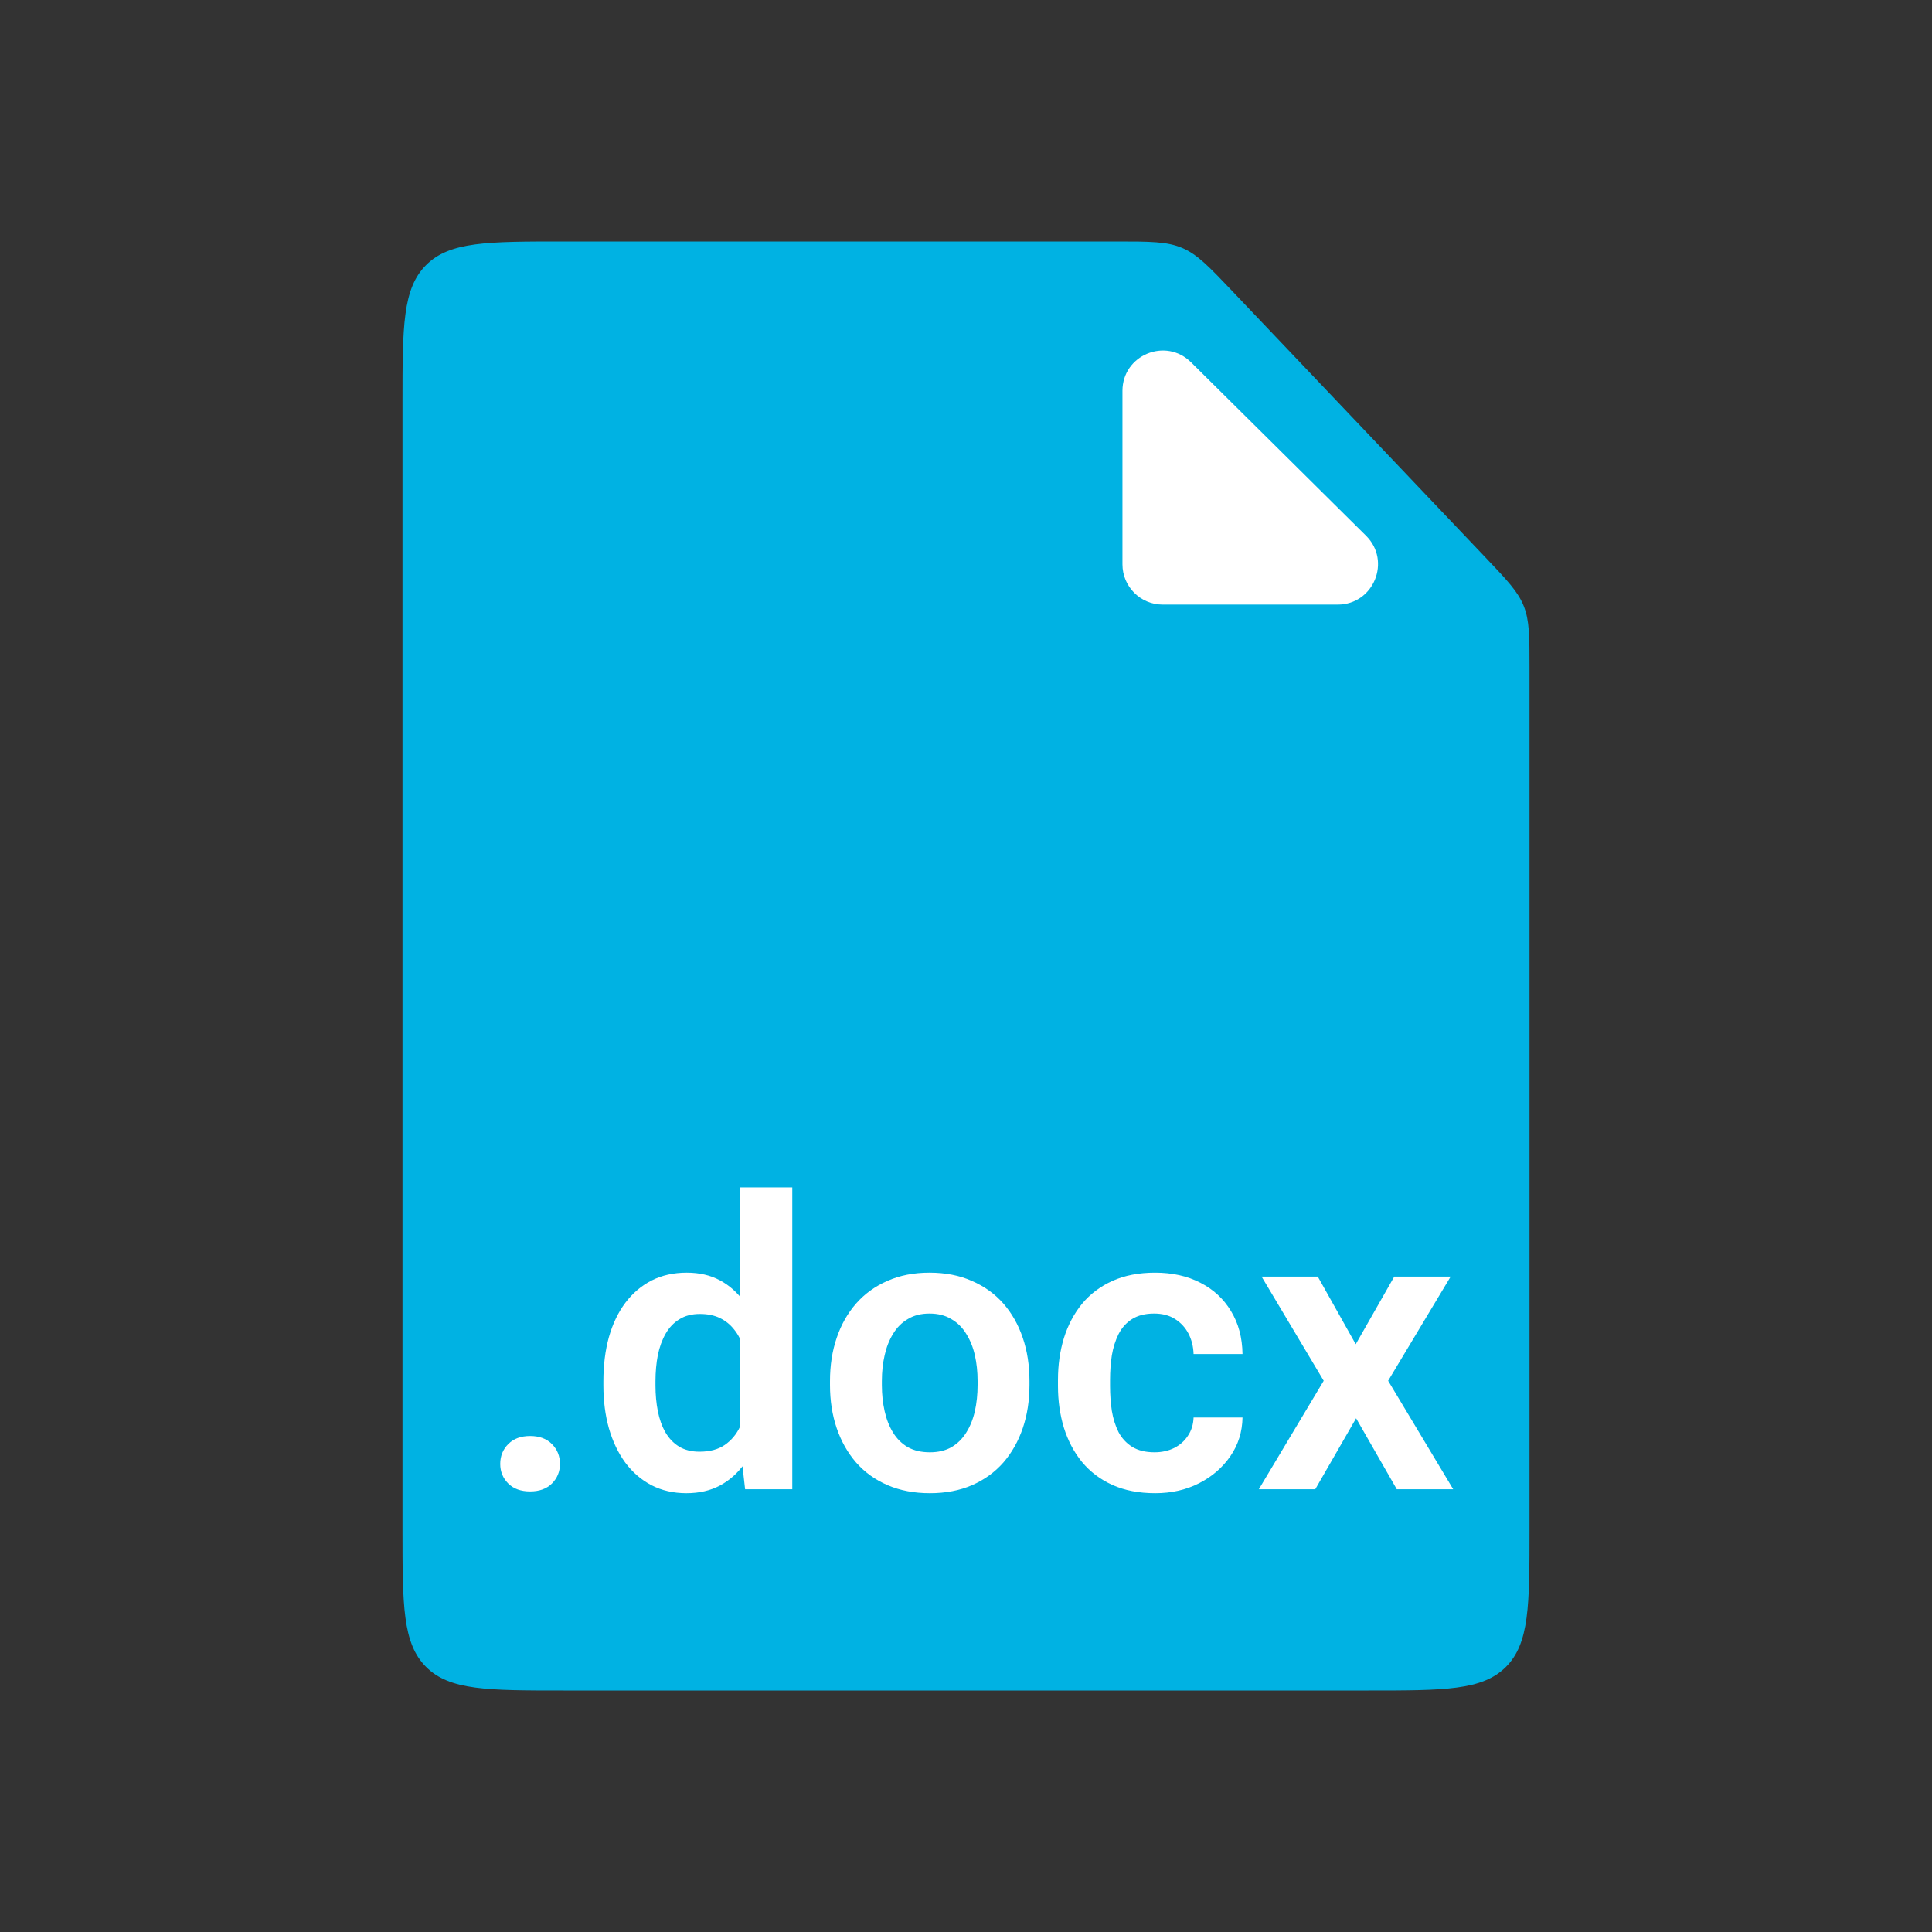 <svg width="48" height="48" viewBox="0 0 48 48" fill="none" xmlns="http://www.w3.org/2000/svg">
<rect x="0" y="0" width="48" height="48" fill="#333333" stroke="none"/>
<path d="M10 10C10 8.114 10 7.172 10.586 6.586C11.172 6 12.114 6 14 6L27.728 6C28.574 6 28.997 6 29.375 6.162C29.753 6.324 30.044 6.631 30.627 7.244L36.899 13.842C37.443 14.414 37.715 14.7 37.857 15.057C38 15.414 38 15.809 38 16.598V38C38 39.886 38 40.828 37.414 41.414C36.828 42 35.886 42 34 42H14C12.114 42 11.172 42 10.586 41.414C10 40.828 10 39.886 10 38V10Z" fill="#00B2E3"/>
<path d="M27.887 14.021V9.711C27.887 8.822 28.959 8.375 29.591 9.001L33.939 13.31C34.573 13.939 34.128 15.021 33.235 15.021H28.887C28.334 15.021 27.887 14.573 27.887 14.021Z" fill="white"/>
<path d="M12.428 36.37C12.428 36.175 12.495 36.01 12.628 35.877C12.761 35.743 12.942 35.677 13.17 35.677C13.398 35.677 13.579 35.743 13.712 35.877C13.845 36.01 13.912 36.175 13.912 36.37C13.912 36.562 13.845 36.725 13.712 36.858C13.579 36.989 13.398 37.054 13.17 37.054C12.942 37.054 12.761 36.989 12.628 36.858C12.495 36.725 12.428 36.562 12.428 36.37ZM18.385 35.877V29.5H19.684V37H18.512L18.385 35.877ZM14.991 34.422V34.319C14.991 33.916 15.037 33.55 15.128 33.221C15.222 32.889 15.359 32.604 15.538 32.366C15.717 32.129 15.934 31.945 16.188 31.814C16.445 31.684 16.736 31.619 17.061 31.619C17.377 31.619 17.652 31.683 17.887 31.81C18.124 31.936 18.326 32.117 18.492 32.352C18.662 32.586 18.797 32.864 18.898 33.187C18.998 33.505 19.072 33.857 19.117 34.241V34.52C19.072 34.894 18.998 35.237 18.898 35.55C18.797 35.862 18.662 36.136 18.492 36.37C18.326 36.601 18.124 36.78 17.887 36.907C17.649 37.034 17.371 37.098 17.052 37.098C16.73 37.098 16.44 37.031 16.183 36.898C15.929 36.764 15.712 36.577 15.533 36.336C15.357 36.095 15.222 35.812 15.128 35.486C15.037 35.161 14.991 34.806 14.991 34.422ZM16.285 34.319V34.422C16.285 34.65 16.305 34.863 16.344 35.062C16.383 35.26 16.446 35.436 16.534 35.589C16.622 35.739 16.734 35.856 16.871 35.94C17.011 36.025 17.18 36.067 17.379 36.067C17.633 36.067 17.841 36.012 18.004 35.901C18.17 35.787 18.299 35.633 18.39 35.438C18.481 35.239 18.539 35.016 18.565 34.769V34.002C18.552 33.807 18.518 33.626 18.463 33.46C18.411 33.294 18.336 33.151 18.238 33.03C18.144 32.91 18.027 32.815 17.887 32.747C17.747 32.679 17.581 32.645 17.389 32.645C17.19 32.645 17.021 32.688 16.881 32.776C16.741 32.861 16.627 32.98 16.539 33.133C16.451 33.286 16.386 33.463 16.344 33.665C16.305 33.867 16.285 34.085 16.285 34.319ZM20.621 34.412V34.31C20.621 33.922 20.676 33.566 20.787 33.24C20.898 32.911 21.059 32.627 21.27 32.386C21.482 32.145 21.741 31.958 22.047 31.824C22.353 31.688 22.701 31.619 23.092 31.619C23.489 31.619 23.84 31.688 24.146 31.824C24.456 31.958 24.716 32.145 24.928 32.386C25.139 32.627 25.3 32.911 25.411 33.24C25.522 33.566 25.577 33.922 25.577 34.31V34.412C25.577 34.796 25.522 35.153 25.411 35.481C25.3 35.807 25.139 36.092 24.928 36.336C24.716 36.577 24.457 36.764 24.151 36.898C23.845 37.031 23.495 37.098 23.102 37.098C22.711 37.098 22.361 37.031 22.052 36.898C21.742 36.764 21.482 36.577 21.27 36.336C21.059 36.092 20.898 35.807 20.787 35.481C20.676 35.153 20.621 34.796 20.621 34.412ZM21.91 34.31V34.412C21.91 34.643 21.933 34.86 21.979 35.062C22.024 35.263 22.094 35.441 22.189 35.594C22.283 35.747 22.405 35.867 22.555 35.955C22.708 36.04 22.89 36.082 23.102 36.082C23.31 36.082 23.489 36.04 23.639 35.955C23.788 35.867 23.91 35.747 24.005 35.594C24.102 35.441 24.174 35.263 24.22 35.062C24.265 34.86 24.288 34.643 24.288 34.412V34.31C24.288 34.082 24.265 33.868 24.22 33.67C24.174 33.468 24.102 33.291 24.005 33.138C23.91 32.981 23.787 32.859 23.634 32.772C23.484 32.68 23.303 32.635 23.092 32.635C22.884 32.635 22.704 32.68 22.555 32.772C22.405 32.859 22.283 32.981 22.189 33.138C22.094 33.291 22.024 33.468 21.979 33.67C21.933 33.868 21.91 34.082 21.91 34.31ZM28.683 36.082C28.865 36.082 29.028 36.046 29.171 35.975C29.314 35.903 29.428 35.802 29.513 35.672C29.601 35.542 29.648 35.39 29.654 35.218H30.87C30.864 35.576 30.763 35.897 30.567 36.18C30.372 36.463 30.112 36.688 29.786 36.853C29.464 37.016 29.102 37.098 28.702 37.098C28.295 37.098 27.94 37.029 27.638 36.893C27.335 36.756 27.083 36.565 26.881 36.321C26.682 36.077 26.533 35.794 26.432 35.472C26.334 35.149 26.285 34.804 26.285 34.437V34.28C26.285 33.912 26.334 33.567 26.432 33.245C26.533 32.923 26.682 32.64 26.881 32.395C27.083 32.151 27.335 31.961 27.638 31.824C27.94 31.688 28.294 31.619 28.697 31.619C29.124 31.619 29.498 31.702 29.82 31.868C30.146 32.034 30.4 32.269 30.582 32.571C30.768 32.874 30.864 33.23 30.87 33.641H29.654C29.648 33.452 29.605 33.283 29.527 33.133C29.449 32.983 29.338 32.863 29.195 32.772C29.052 32.68 28.878 32.635 28.673 32.635C28.455 32.635 28.273 32.68 28.126 32.772C27.983 32.863 27.87 32.988 27.789 33.148C27.711 33.304 27.656 33.48 27.623 33.675C27.594 33.867 27.579 34.069 27.579 34.28V34.437C27.579 34.651 27.594 34.856 27.623 35.052C27.656 35.247 27.711 35.423 27.789 35.579C27.87 35.732 27.983 35.854 28.126 35.945C28.273 36.036 28.458 36.082 28.683 36.082ZM32.74 31.717L33.683 33.397L34.64 31.717H36.041L34.488 34.305L36.105 37H34.703L33.692 35.237L32.677 37H31.275L32.887 34.305L31.344 31.717H32.74Z" fill="white"/>
</svg>
